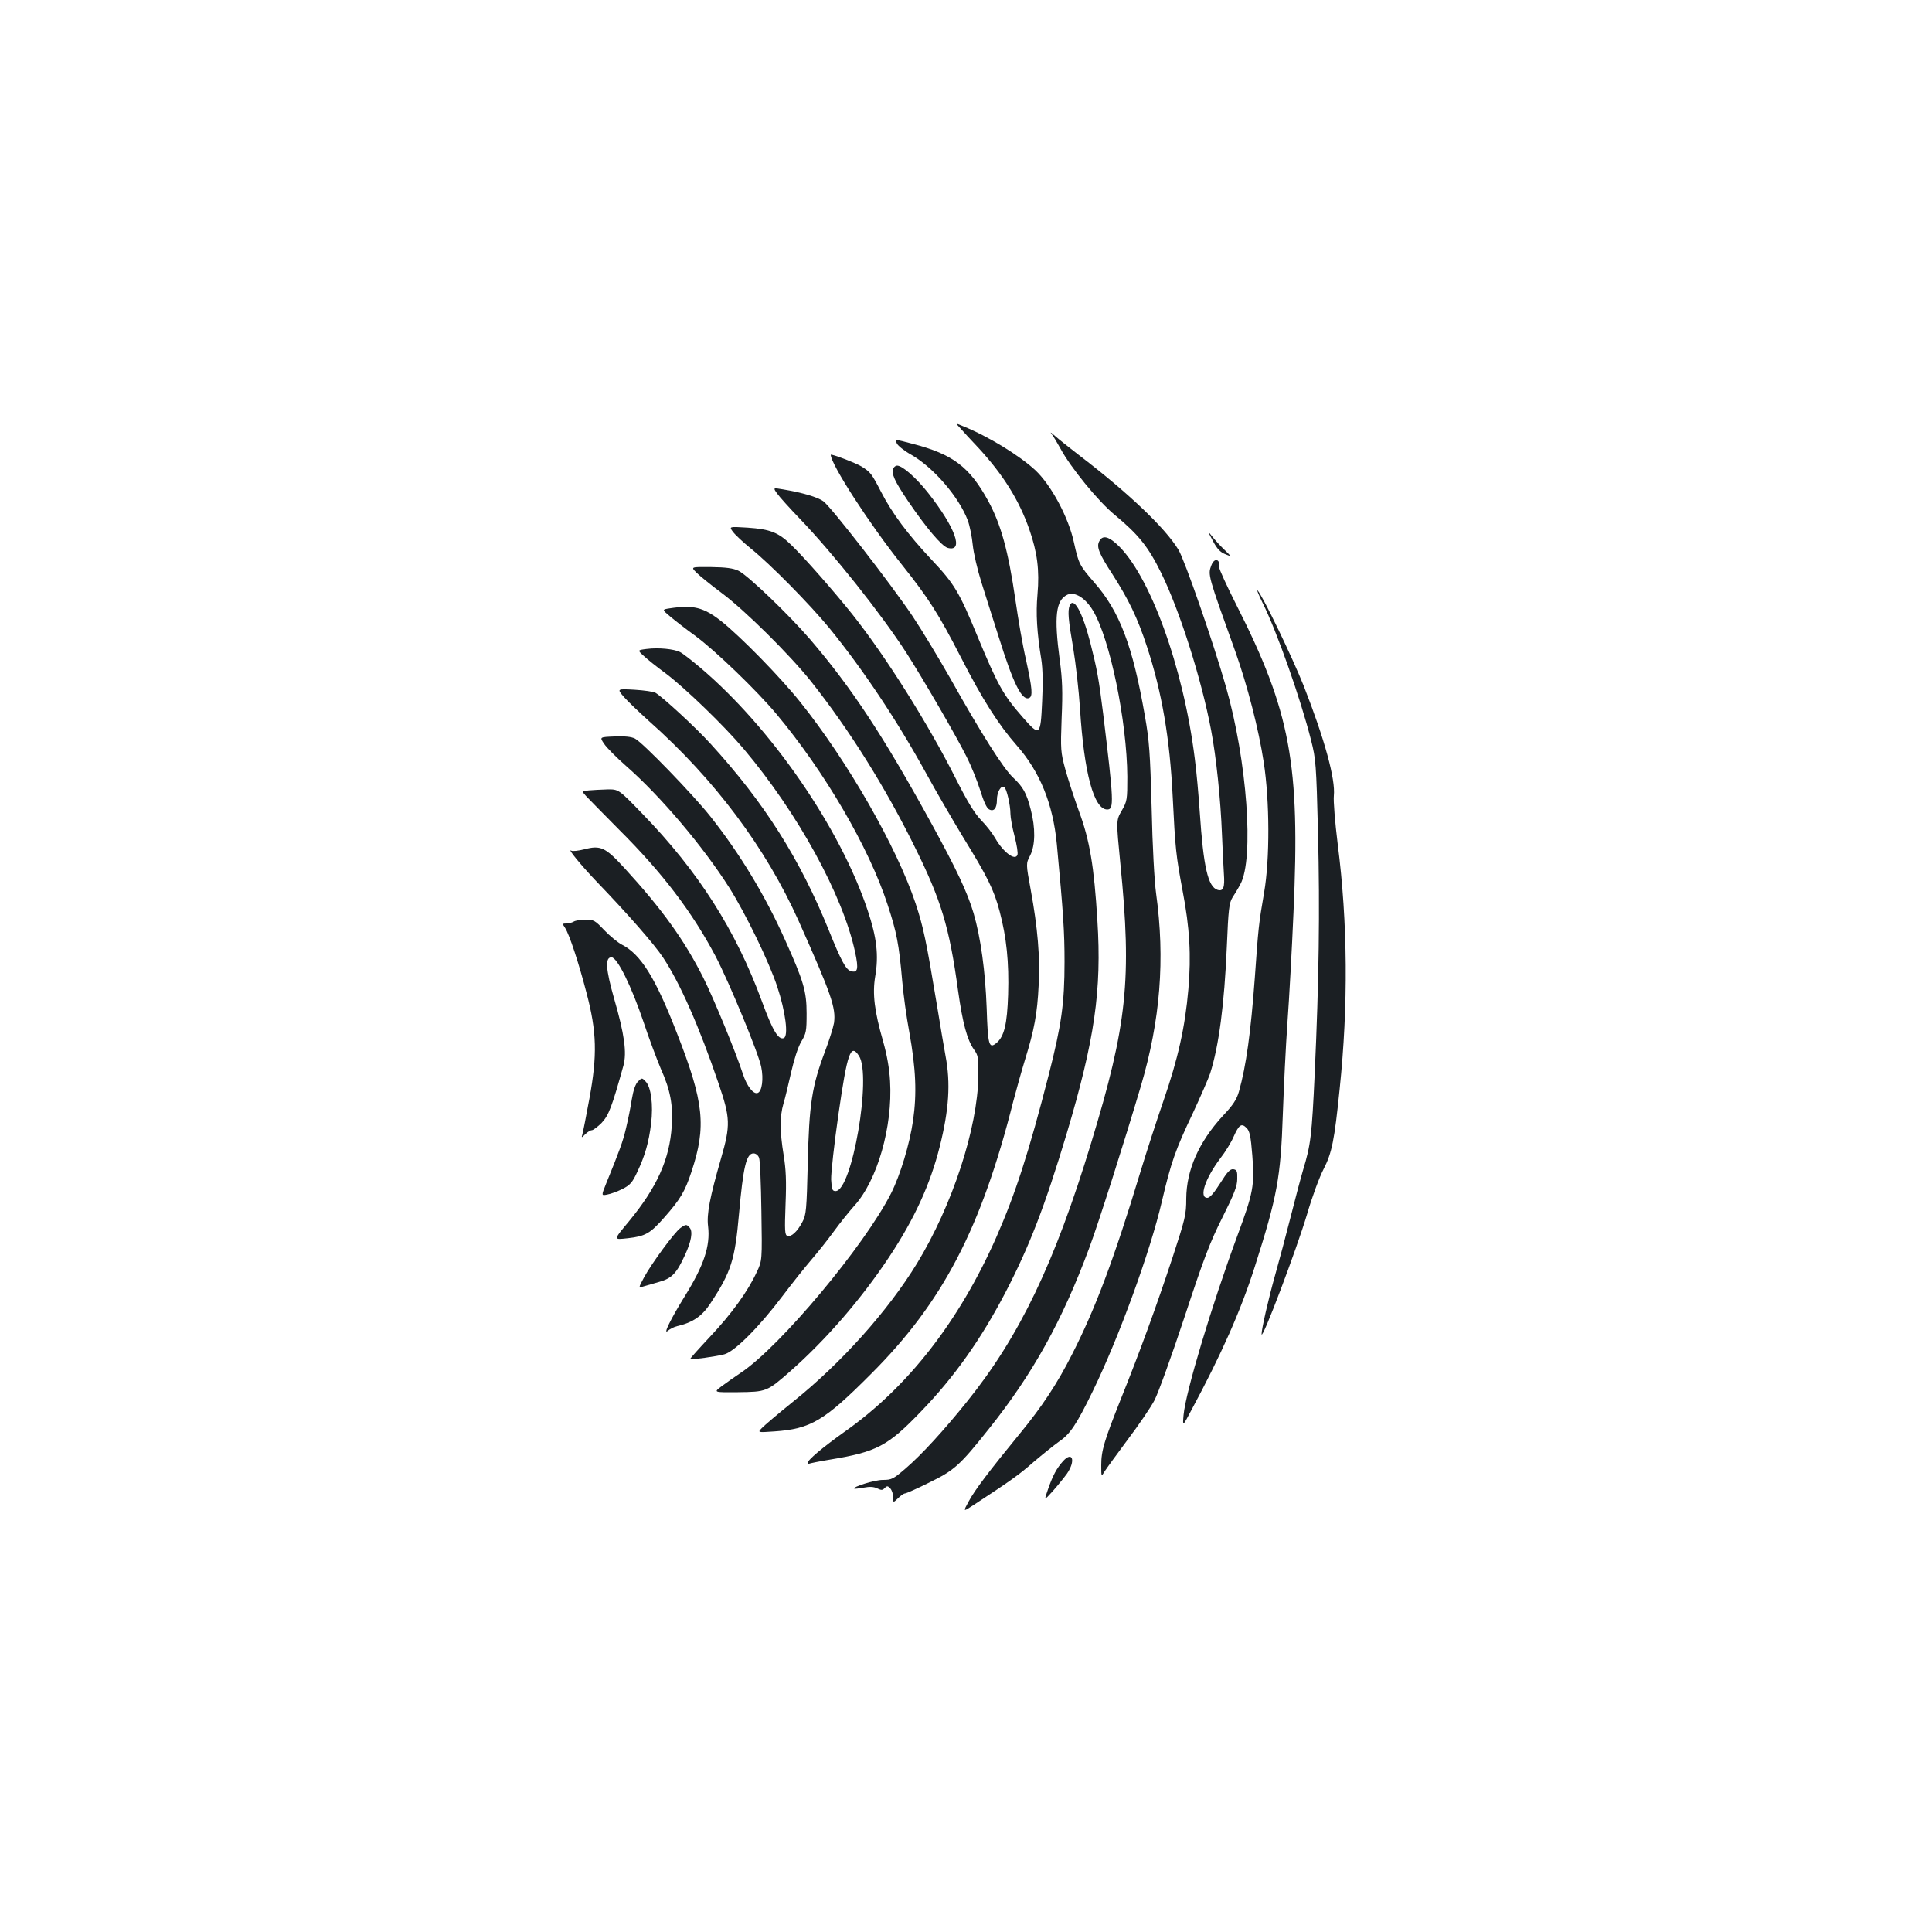 <?xml version="1.0" standalone="no"?>
<!DOCTYPE svg PUBLIC "-//W3C//DTD SVG 20010904//EN"
 "http://www.w3.org/TR/2001/REC-SVG-20010904/DTD/svg10.dtd">
<svg version="1.0" xmlns="http://www.w3.org/2000/svg"
 width="1000pt" height="1000pt" viewBox="0 0 1000 1000"
 preserveAspectRatio="xMidYMid meet">
<g transform="translate(0,1000) scale(0.1,-0.1)"
fill="#1b1f23" stroke="none">
<path d="M4971 7783 c13 -15 56 -62 95 -103 127 -138 209 -269 262 -421 41
-118 53 -211 42 -335 -9 -101 -3 -197 20 -339 7 -46 9 -121 4 -217 -8 -178
-12 -182 -101 -80 -100 114 -128 164 -233 417 -95 231 -120 273 -239 399 -122
130 -204 240 -261 351 -48 93 -54 101 -100 130 -31 19 -160 68 -160 61 0 -49
203 -362 366 -566 140 -176 191 -255 309 -485 110 -215 193 -346 289 -455 119
-136 186 -301 206 -508 34 -362 40 -455 40 -611 0 -214 -16 -326 -81 -581
-105 -409 -173 -618 -273 -846 -192 -433 -456 -773 -782 -1003 -119 -85 -194
-148 -194 -164 0 -4 3 -6 8 -3 4 2 52 12 107 21 243 40 300 70 472 249 172
178 310 373 437 616 125 241 204 446 317 822 145 487 182 741 159 1104 -17
280 -40 416 -95 564 -25 69 -57 167 -71 218 -24 89 -25 101 -19 265 6 136 4
199 -10 302 -30 226 -20 309 40 337 38 17 93 -17 132 -82 88 -146 176 -573
178 -860 0 -120 -1 -127 -29 -176 -29 -50 -29 -50 -7 -275 60 -599 35 -832
-151 -1444 -190 -625 -371 -1002 -643 -1340 -118 -147 -235 -275 -318 -346
-64 -55 -72 -59 -118 -59 -42 0 -157 -36 -147 -45 2 -2 23 1 48 5 31 6 53 5
71 -4 21 -10 27 -10 38 2 12 12 16 12 29 -2 8 -8 15 -29 15 -45 0 -30 0 -30
25 -6 14 14 30 25 36 25 6 0 63 25 125 56 131 64 158 88 310 279 226 283 379
558 519 936 47 126 180 544 267 837 101 342 126 657 79 997 -9 64 -19 248 -23
440 -8 288 -12 349 -35 479 -63 363 -131 542 -262 691 -77 89 -81 97 -105 206
-28 131 -118 298 -200 375 -82 76 -241 174 -374 228 -40 17 -40 17 -14 -11z"/>
<path d="M5442 7755 c9 -11 30 -46 47 -77 52 -97 196 -274 282 -344 123 -102
173 -165 239 -299 96 -195 209 -550 259 -816 26 -137 49 -355 56 -539 3 -80 8
-172 10 -205 5 -69 -3 -90 -33 -81 -50 16 -73 120 -92 401 -6 88 -17 214 -26
280 -59 474 -235 956 -404 1109 -45 41 -74 46 -90 15 -16 -29 -2 -64 69 -173
83 -130 128 -222 177 -371 78 -237 119 -476 134 -781 13 -265 17 -303 51 -484
37 -192 45 -336 30 -510 -17 -197 -54 -361 -128 -575 -36 -104 -90 -271 -120
-370 -137 -453 -234 -710 -354 -945 -77 -152 -155 -270 -270 -410 -160 -195
-234 -293 -265 -351 -30 -55 -30 -55 25 -19 192 126 235 156 311 223 47 40
106 87 131 105 58 39 91 89 174 259 137 281 299 726 359 985 47 201 70 267
160 456 40 86 81 180 90 207 45 142 73 355 86 654 8 195 12 227 29 255 11 17
30 48 41 69 72 131 35 641 -75 1024 -63 222 -213 654 -245 707 -68 113 -262
297 -515 490 -49 38 -106 83 -125 100 -19 17 -27 22 -18 11z"/>
<path d="M4642 7705 c5 -12 39 -39 75 -59 116 -67 246 -218 292 -339 11 -30
22 -87 26 -128 4 -41 24 -127 45 -194 21 -66 61 -194 90 -284 75 -240 119
-328 156 -314 21 8 17 48 -15 196 -17 72 -41 212 -55 310 -37 255 -75 393
-141 514 -97 177 -183 242 -392 296 -91 24 -91 24 -81 2z"/>
<path d="M4624 7575 c-11 -27 5 -63 75 -167 95 -140 176 -236 207 -244 85 -22
39 106 -103 286 -62 78 -132 140 -160 140 -7 0 -16 -7 -19 -15z"/>
<path d="M4022 7446 c12 -17 65 -76 118 -131 173 -180 424 -496 552 -695 83
-129 260 -434 310 -535 25 -49 57 -129 72 -177 17 -55 33 -91 45 -97 25 -14
41 5 41 49 0 40 21 77 38 66 12 -7 32 -93 32 -139 0 -17 9 -69 21 -114 12 -46
19 -90 15 -98 -12 -32 -73 14 -114 85 -14 25 -47 68 -74 95 -35 37 -71 96
-131 215 -144 286 -362 632 -535 850 -96 120 -244 289 -314 357 -68 67 -110
84 -229 92 -96 6 -96 6 -75 -22 12 -16 53 -54 91 -85 100 -80 306 -289 407
-412 177 -217 353 -482 503 -755 48 -88 133 -234 188 -325 129 -210 161 -274
191 -387 36 -136 49 -263 44 -431 -5 -153 -20 -217 -61 -251 -38 -31 -44 -11
-50 181 -7 191 -31 366 -68 492 -32 108 -90 230 -216 460 -251 458 -415 706
-630 957 -112 130 -323 332 -371 355 -27 13 -65 18 -142 19 -105 1 -105 1 -75
-29 17 -17 75 -64 130 -105 121 -90 352 -319 463 -458 198 -250 383 -545 536
-855 137 -276 180 -416 225 -746 24 -170 47 -254 82 -304 22 -30 24 -42 23
-138 -4 -269 -134 -668 -318 -970 -150 -245 -390 -514 -641 -715 -77 -62 -150
-124 -162 -137 -22 -23 -22 -23 65 -17 189 13 259 55 502 299 370 370 569 752
735 1411 15 57 42 154 61 216 47 152 63 236 70 383 8 145 -5 298 -41 494 -25
136 -25 136 -3 178 27 53 28 143 3 238 -22 86 -40 117 -91 165 -50 46 -167
231 -326 515 -61 107 -148 251 -194 320 -113 168 -425 570 -463 596 -30 21
-106 44 -208 61 -52 9 -52 9 -31 -21z"/>
<path d="M6278 7200 c21 -40 38 -58 63 -68 34 -14 34 -14 -1 20 -19 18 -48 49
-63 68 -28 35 -28 35 1 -20z"/>
<path d="M6270 7074 c-19 -49 -18 -51 125 -449 62 -175 120 -400 146 -570 31
-201 32 -501 2 -675 -28 -162 -30 -184 -48 -440 -21 -284 -45 -458 -82 -589
-12 -42 -30 -70 -84 -127 -124 -135 -188 -280 -189 -428 0 -83 -5 -103 -71
-305 -83 -251 -168 -485 -267 -731 -87 -219 -102 -268 -102 -344 0 -61 0 -61
18 -31 11 17 65 91 120 165 56 74 118 165 138 203 19 37 89 230 155 430 99
301 132 388 196 515 62 124 77 163 77 200 1 40 -2 47 -20 50 -17 2 -31 -13
-68 -72 -33 -52 -54 -76 -67 -76 -44 0 -12 99 67 204 26 33 57 84 69 112 28
63 41 72 67 46 16 -16 22 -41 30 -143 12 -156 5 -192 -77 -414 -133 -361 -268
-809 -279 -930 -5 -60 -5 -60 40 25 158 294 256 516 328 741 117 367 135 463
146 794 5 138 15 351 24 475 9 124 23 378 31 565 35 772 -15 1041 -297 1597
-49 97 -88 183 -87 190 6 45 -25 54 -41 12z"/>
<path d="M6535 6880 c73 -145 197 -497 251 -711 25 -98 27 -124 36 -479 10
-408 5 -763 -17 -1245 -15 -326 -21 -371 -60 -500 -13 -44 -42 -154 -65 -245
-23 -91 -59 -226 -80 -300 -34 -120 -71 -282 -70 -306 2 -35 182 442 235 620
25 87 64 193 86 235 43 84 56 148 83 414 45 432 42 861 -10 1268 -14 112 -23
225 -20 250 9 85 -47 291 -156 569 -58 146 -215 472 -239 494 -6 6 6 -23 26
-64z"/>
<path d="M5536 6864 c-10 -27 -7 -70 19 -219 13 -79 29 -220 35 -312 21 -335
72 -523 141 -523 36 0 34 41 -21 495 -23 184 -32 232 -67 370 -41 159 -87 241
-107 189z"/>
<path d="M3465 6851 c-39 -6 -39 -6 5 -43 25 -21 83 -66 130 -100 104 -77 316
-281 419 -404 250 -299 479 -691 575 -986 47 -143 59 -203 76 -397 6 -69 22
-186 36 -260 35 -194 40 -321 20 -461 -18 -123 -66 -282 -114 -377 -137 -270
-574 -793 -777 -928 -33 -22 -78 -54 -101 -71 -41 -31 -41 -31 85 -30 148 2
150 2 271 108 184 162 368 374 513 593 130 196 212 375 261 570 48 192 57 328
30 470 -8 44 -28 161 -44 260 -56 338 -71 408 -111 529 -97 291 -351 735 -596
1041 -102 128 -306 337 -410 420 -92 72 -144 85 -268 66z"/>
<path d="M3347 6641 c-48 -6 -48 -6 -15 -36 18 -17 69 -58 113 -90 101 -76
304 -272 405 -392 280 -332 513 -757 576 -1051 19 -88 14 -110 -23 -98 -25 8
-50 54 -113 211 -150 370 -334 661 -612 965 -75 83 -249 243 -285 264 -10 6
-59 13 -109 16 -91 5 -91 5 -55 -37 20 -23 79 -79 131 -126 340 -302 604 -656
773 -1032 171 -383 194 -451 184 -529 -4 -23 -24 -88 -46 -146 -69 -182 -83
-277 -90 -580 -6 -244 -8 -268 -28 -305 -26 -50 -58 -79 -78 -72 -13 6 -14 28
-9 164 5 122 2 181 -10 255 -20 122 -20 200 -1 265 9 29 26 102 40 163 15 66
35 129 52 158 26 43 28 55 28 147 0 114 -16 168 -112 381 -103 230 -233 445
-386 638 -93 117 -349 381 -390 403 -20 10 -52 13 -106 11 -78 -3 -78 -3 -54
-38 12 -19 64 -71 114 -115 179 -157 398 -416 534 -630 84 -133 206 -384 248
-512 43 -129 59 -256 34 -266 -28 -11 -58 39 -113 189 -135 369 -331 676 -621
974 -121 125 -121 125 -180 124 -32 -1 -75 -3 -95 -5 -37 -4 -37 -4 -15 -29
12 -13 90 -92 172 -175 223 -222 378 -426 499 -655 71 -136 223 -504 236 -572
13 -63 4 -127 -18 -135 -22 -9 -57 36 -77 99 -37 113 -150 388 -205 498 -98
194 -212 353 -408 567 -99 108 -123 119 -208 97 -31 -8 -61 -11 -67 -7 -23 14
51 -76 128 -157 164 -170 302 -328 347 -396 88 -133 187 -357 288 -654 60
-177 62 -213 12 -386 -58 -201 -75 -289 -67 -351 12 -102 -21 -202 -121 -363
-72 -116 -114 -202 -87 -178 10 9 32 20 48 24 80 18 129 52 171 116 109 165
128 227 149 464 22 245 38 314 75 314 12 0 24 -9 29 -23 5 -13 10 -137 12
-277 4 -255 4 -255 -24 -314 -46 -100 -130 -216 -242 -335 -58 -62 -105 -114
-103 -116 5 -4 136 14 177 25 53 14 179 140 300 300 52 69 120 154 151 190 31
36 83 101 115 145 32 44 80 104 107 134 119 131 199 409 185 645 -4 68 -16
135 -36 206 -45 156 -56 246 -41 336 19 109 8 202 -39 342 -142 427 -500 946
-866 1256 -44 37 -91 74 -105 81 -32 16 -112 24 -173 16z m1099 -2106 c67
-102 -36 -700 -121 -700 -17 0 -20 8 -23 60 -1 33 16 186 38 339 46 319 63
367 106 301z"/>
<path d="M2970 5230 c-8 -5 -25 -10 -38 -10 -21 0 -22 -1 -7 -23 22 -34 71
-182 111 -337 53 -201 56 -321 15 -545 -17 -93 -34 -178 -37 -188 -5 -17 -4
-17 15 2 12 12 27 21 34 21 7 0 30 17 51 38 37 39 54 85 113 297 18 67 5 162
-48 345 -44 154 -48 215 -14 215 30 0 103 -149 166 -335 28 -85 69 -193 89
-241 50 -111 64 -188 57 -297 -11 -173 -77 -318 -222 -494 -82 -99 -81 -95 -5
-87 89 10 115 24 187 106 84 95 108 135 142 238 78 235 65 359 -75 717 -111
286 -187 409 -286 459 -21 11 -61 44 -90 74 -48 51 -55 55 -97 55 -26 0 -53
-5 -61 -10z"/>
<path d="M3302 4402 c-13 -13 -24 -45 -32 -93 -6 -41 -20 -108 -30 -150 -17
-71 -32 -111 -103 -286 -25 -62 -25 -62 6 -56 18 3 53 16 79 29 39 20 51 33
76 87 40 84 60 153 72 251 12 97 0 191 -29 219 -18 19 -19 19 -39 -1z"/>
<path d="M3522 3644 c-30 -21 -149 -183 -188 -255 -30 -56 -30 -56 -5 -48 14
4 52 15 83 24 65 18 90 44 133 138 33 71 42 122 25 142 -16 19 -20 19 -48 -1z"/>
<path d="M5503 2438 c-34 -38 -53 -74 -77 -142 -23 -65 -23 -65 23 -14 25 28
58 69 74 91 45 66 29 118 -20 65z"/>
</g>
</svg>
